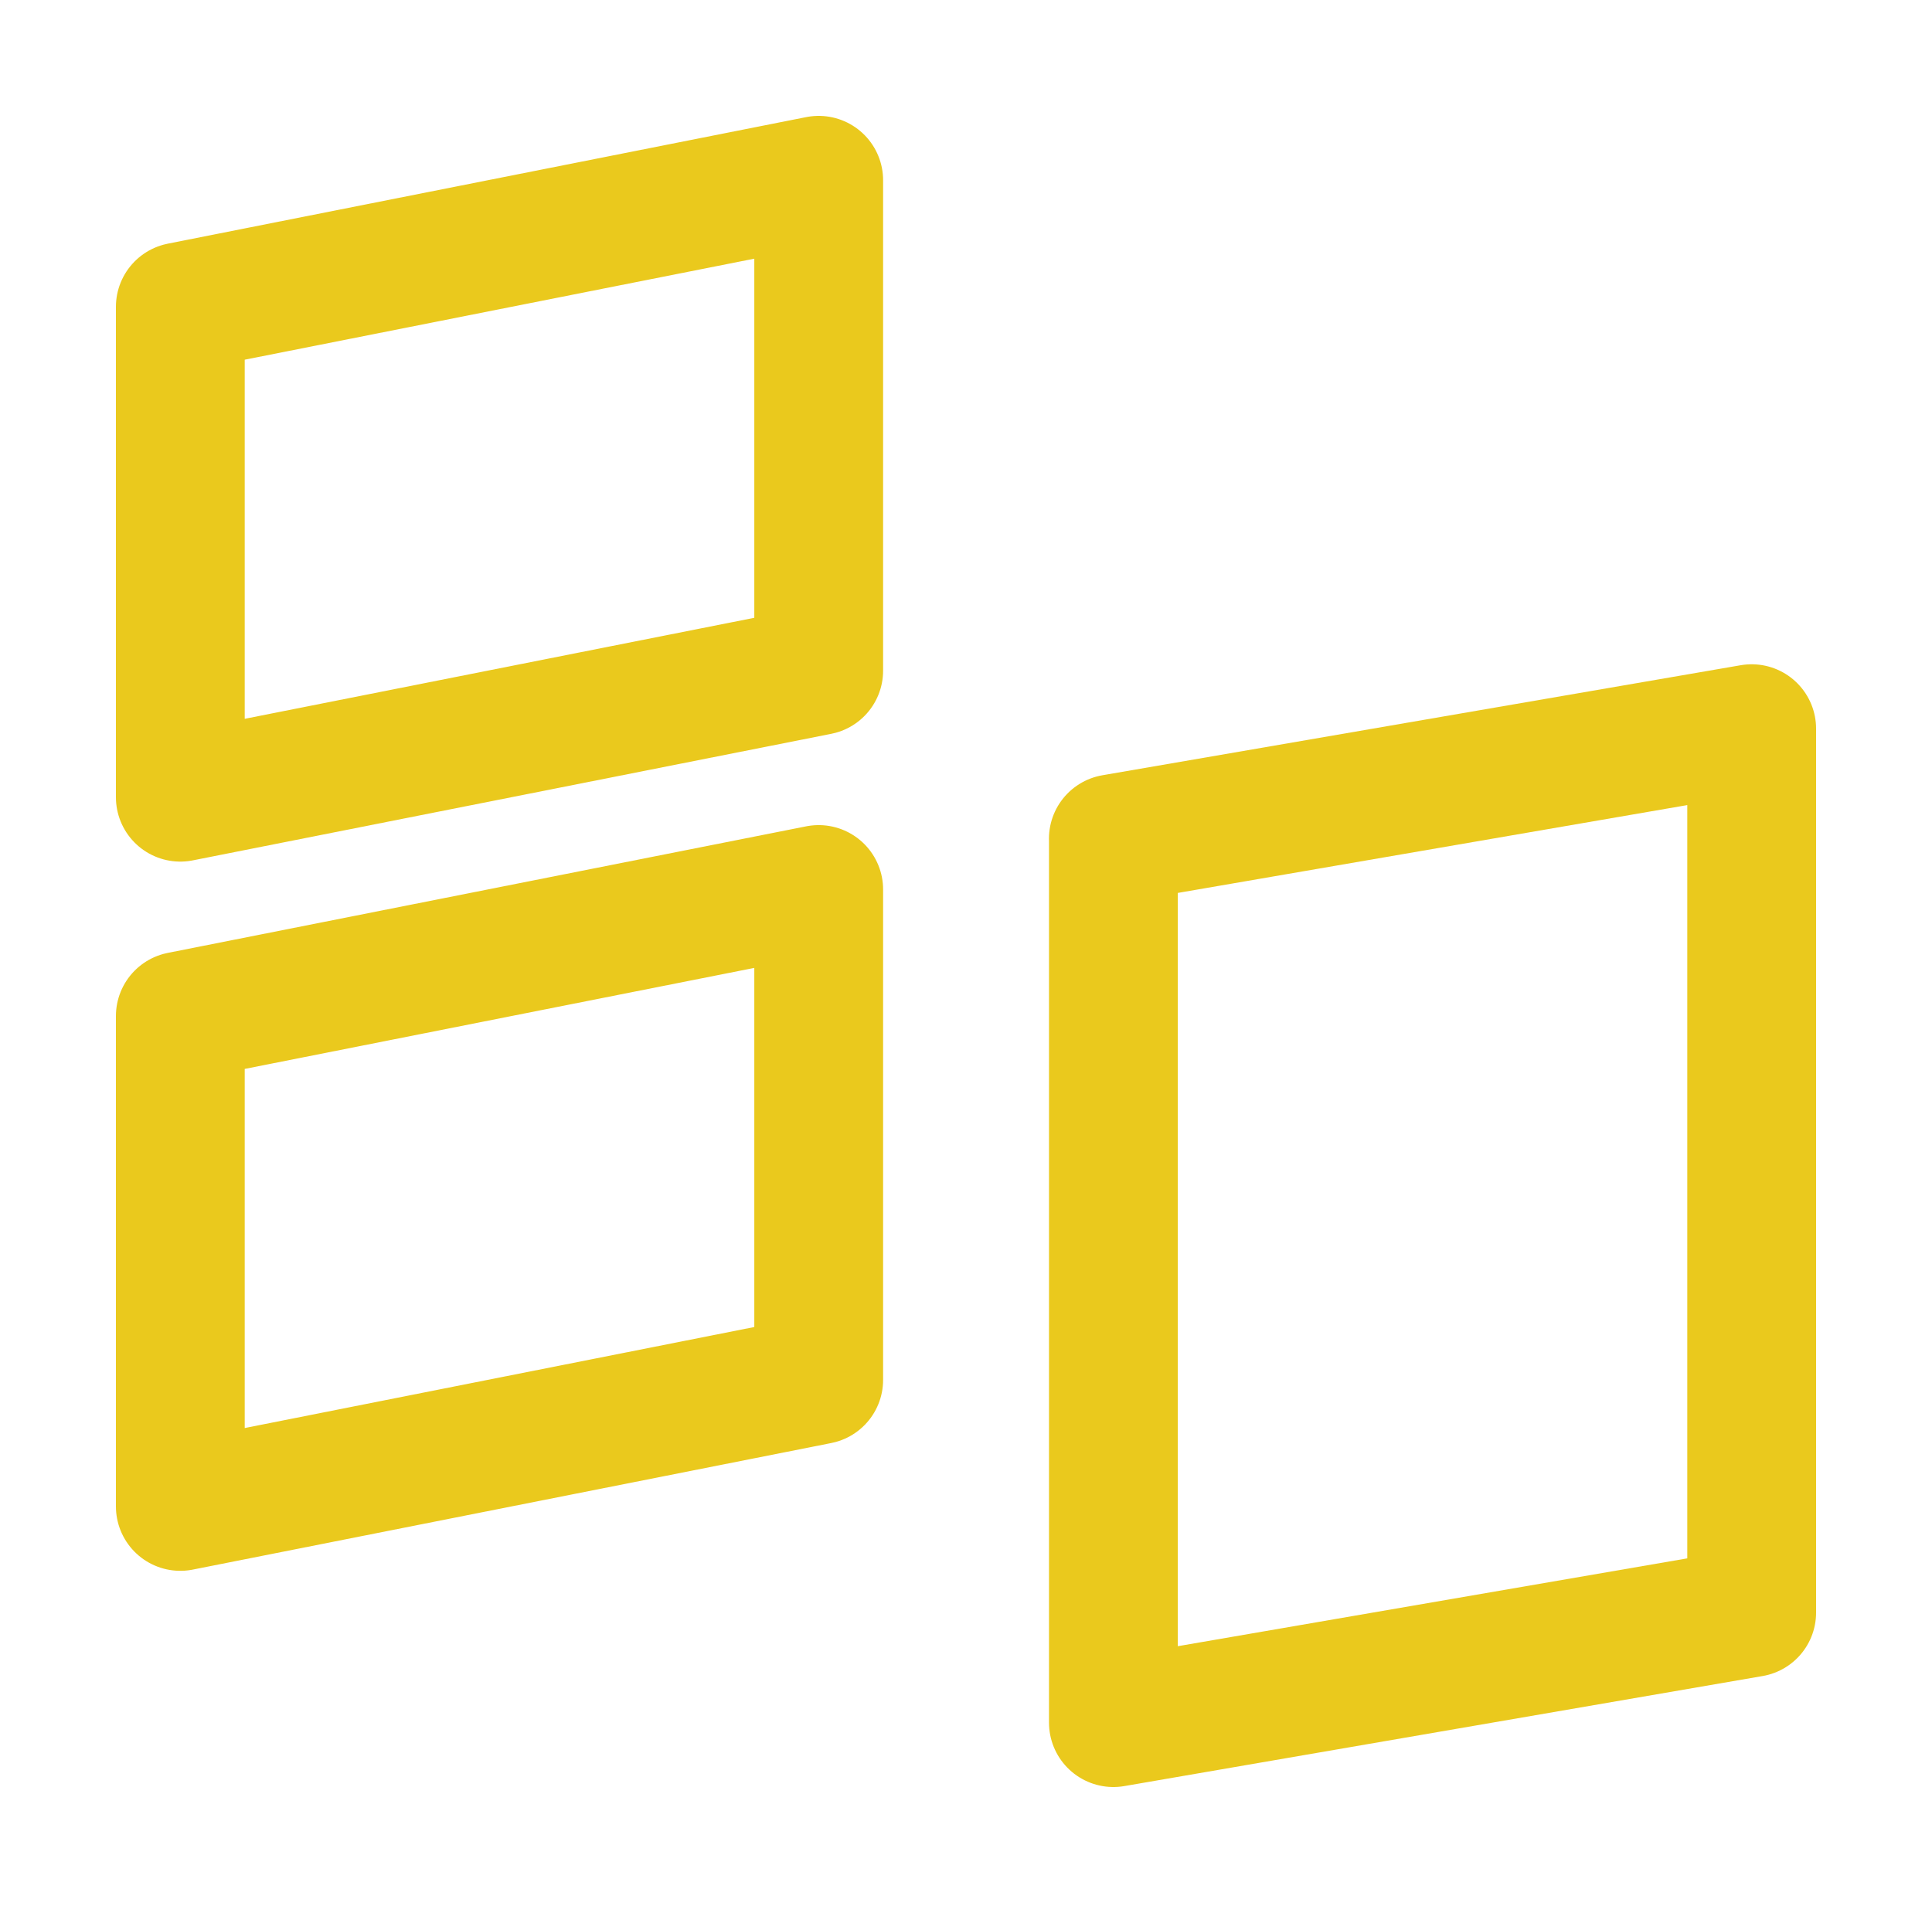 <svg width="75" height="74" viewBox="0 0 75 74" fill="none" xmlns="http://www.w3.org/2000/svg">
<g filter="url(#filter0_d)">
<path d="M7 7.914L31.782 3V22.042L7 26.956V7.914Z" stroke="#EAC91D" stroke-width="5" stroke-linecap="round" stroke-linejoin="round"/>
<path d="M7 35.453L31.782 30.539V49.581L7 54.495V35.453Z" stroke="#EAC91D" stroke-width="5" stroke-linecap="round" stroke-linejoin="round"/>
<path d="M43.22 28.567L68 24.294V58.617L43.222 62.89V28.567H43.22Z" stroke="#EAC91D" stroke-width="5" stroke-linecap="round" stroke-linejoin="round"/>
</g>
<defs>
<filter id="filter0_d" x="0.5" y="0.5" width="74" height="72.89" filterUnits="userSpaceOnUse" color-interpolation-filters="sRGB">
<feFlood flood-opacity="0" result="BackgroundImageFix"/>
<feColorMatrix in="SourceAlpha" type="matrix" values="0 0 0 0 0 0 0 0 0 0 0 0 0 0 0 0 0 0 127 0" result="hardAlpha"/>
<feOffset dy="4"/>
<feGaussianBlur stdDeviation="2"/>
<feColorMatrix type="matrix" values="0 0 0 0 0 0 0 0 0 0 0 0 0 0 0 0 0 0 0.25 0"/>
<feBlend mode="normal" in2="BackgroundImageFix" result="effect1_dropShadow"/>
<feBlend mode="normal" in="SourceGraphic" in2="effect1_dropShadow" result="shape"/>
</filter>
</defs>
</svg>
